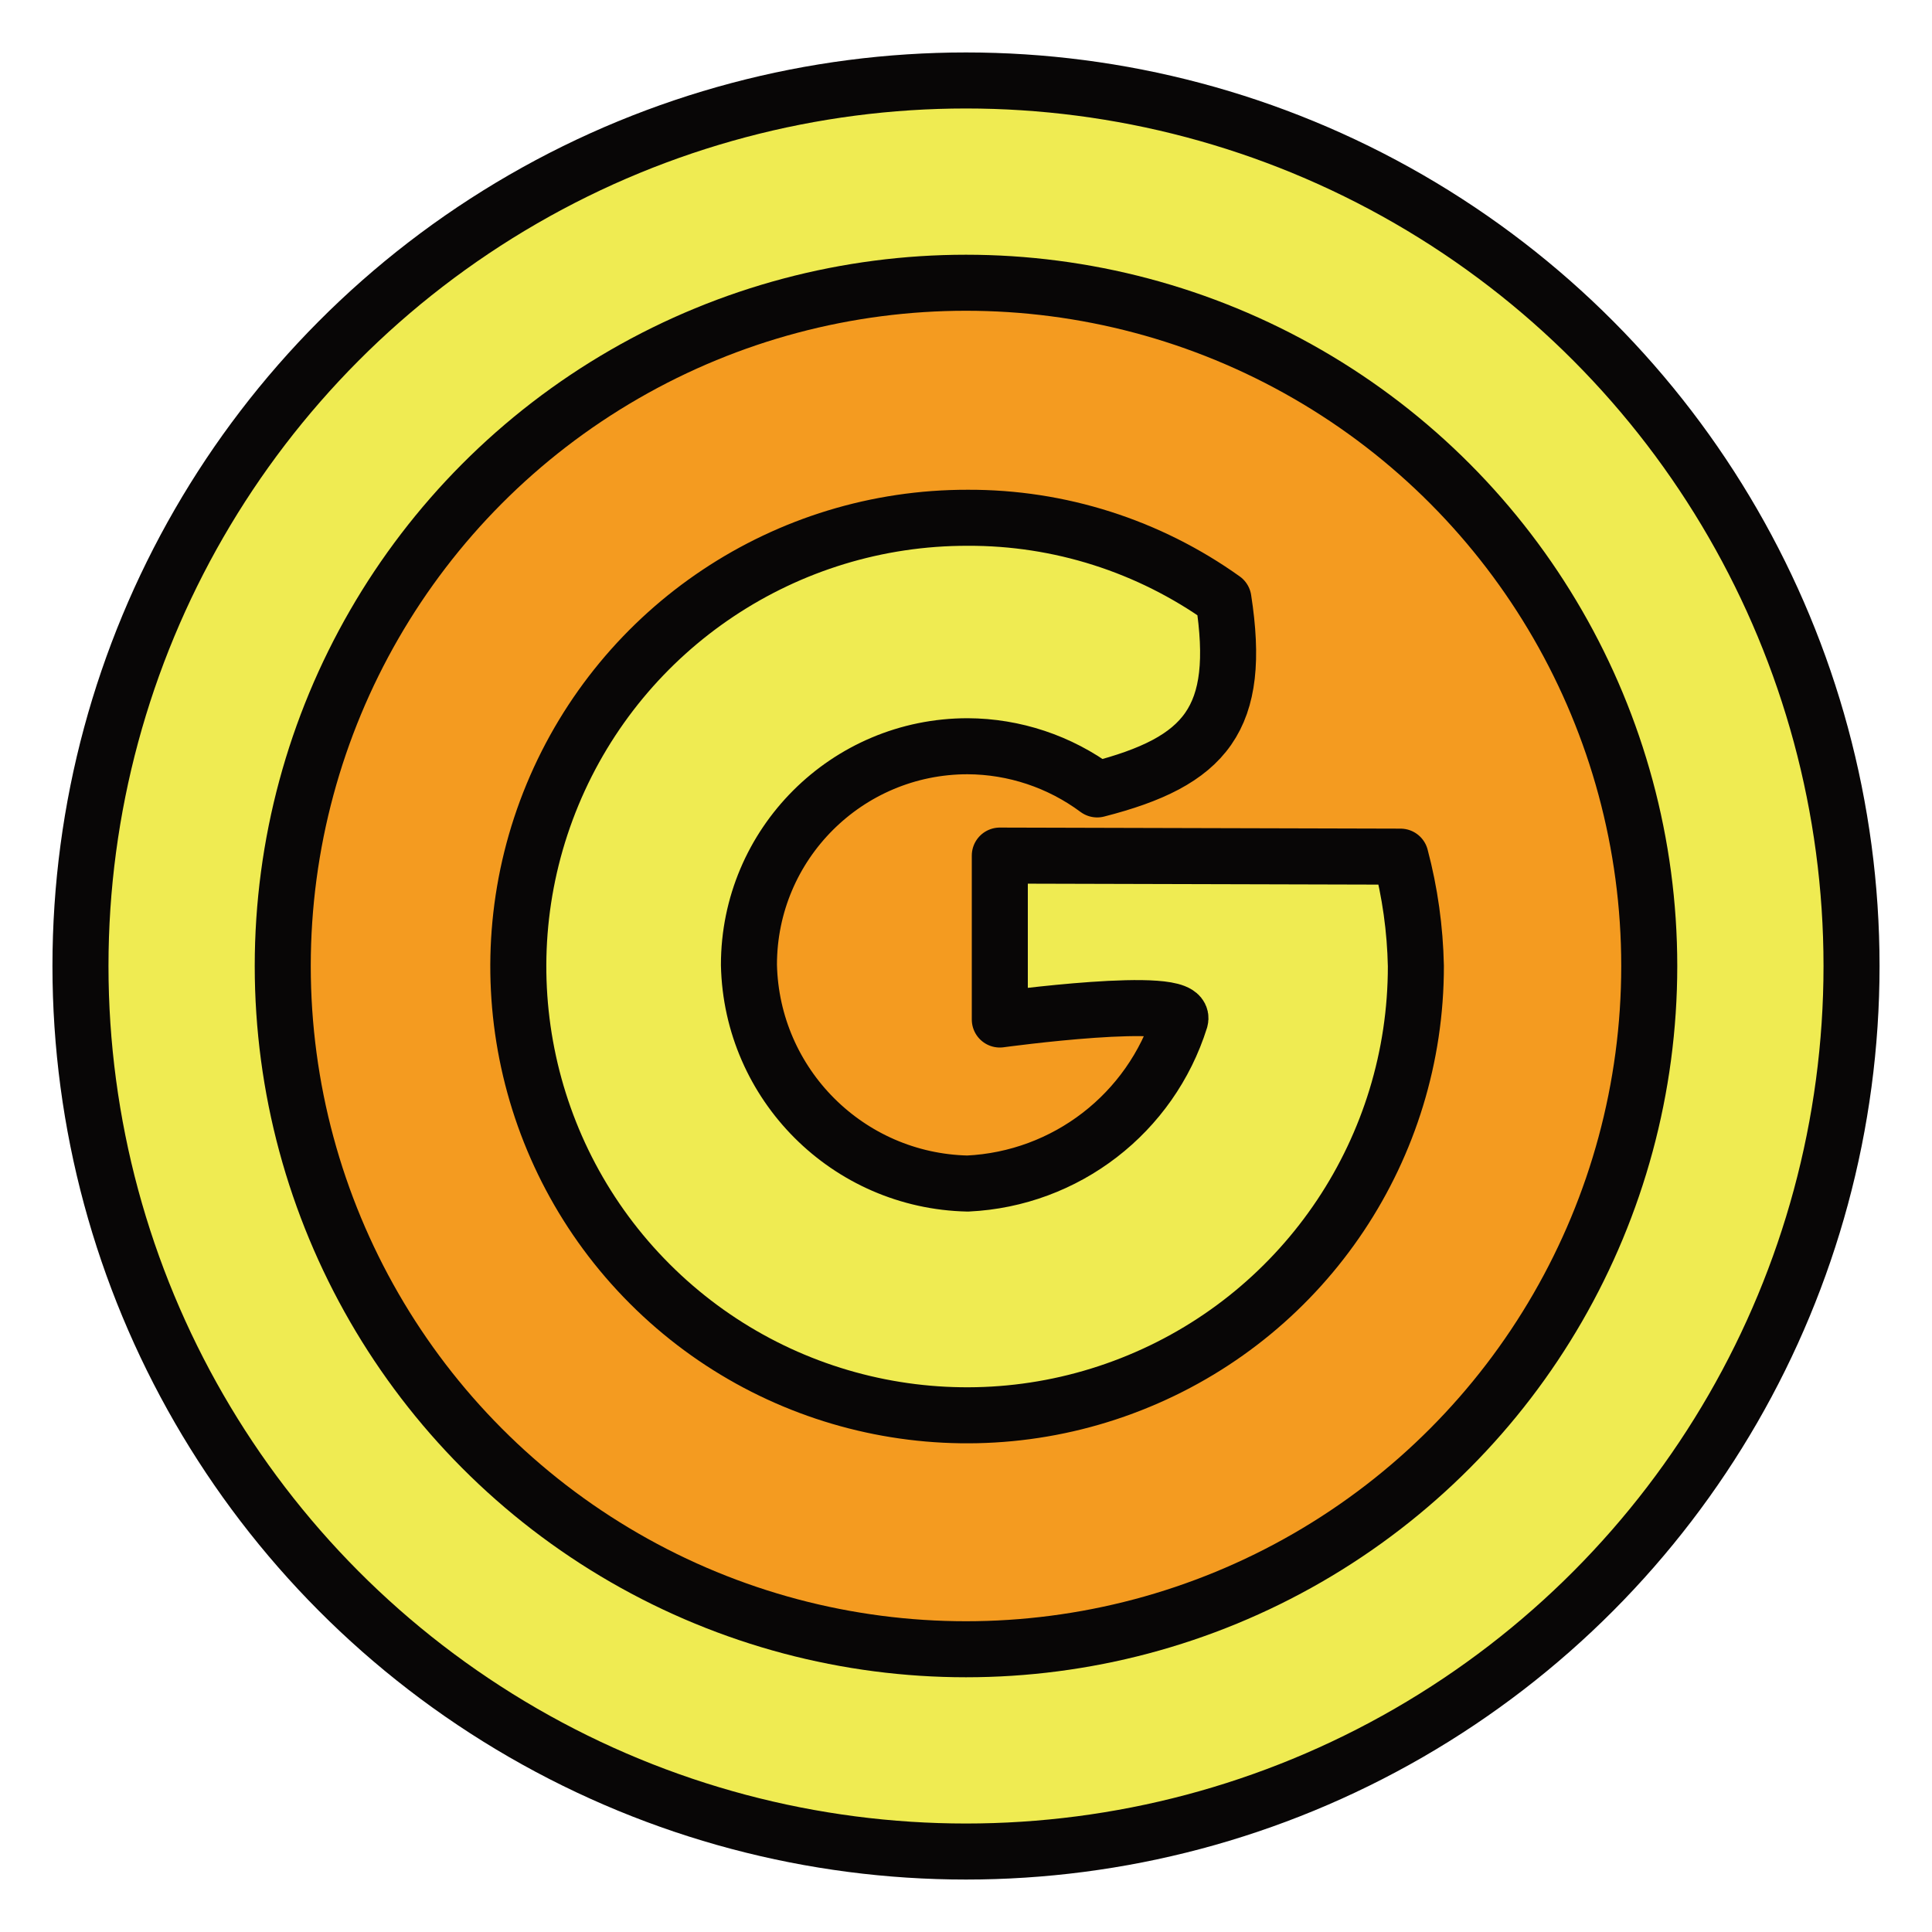 <?xml version="1.0" encoding="UTF-8"?>
<svg width="20px" height="20px" viewBox="0 0 20 20" version="1.1" xmlns="http://www.w3.org/2000/svg" xmlns:xlink="http://www.w3.org/1999/xlink">
    <title>图标/24/BNB备份 5</title>
    <g id="页面-1" stroke="none" stroke-width="1" fill="none" fill-rule="evenodd" stroke-linecap="round" stroke-linejoin="round">
        <g id="首页-排行-1-积分" transform="translate(-313, -304)" fill-rule="nonzero" stroke="#080606" stroke-width="0.58">
            <g id="编组-16" transform="translate(30, 299)">
                <g id="编组-9" transform="translate(283, 5)">
                    <g id="图标/24/BNB备份-5" transform="translate(0.833, 0.833)">
                        <g id="编组-14" transform="translate(-0, -0)">
                            <circle id="椭圆形" fill="#EFEB52" cx="9.167" cy="9.167" r="9.167"></circle>
                            <circle id="椭圆形" fill="#F49B20" cx="9.167" cy="9.167" r="7.073"></circle>
                            <path d="M9.517,8.024 L9.517,9.721 C9.517,9.721 11.458,9.455 11.385,9.721 C11.08,10.693 10.201,11.371 9.184,11.419 C7.945,11.392 6.947,10.394 6.92,9.155 C6.92,7.905 7.934,6.892 9.184,6.892 C9.667,6.894 10.137,7.051 10.525,7.339 C11.656,7.05 12.024,6.609 11.832,5.37 C11.059,4.818 10.133,4.523 9.184,4.527 C7.304,4.524 5.608,5.655 4.887,7.392 C4.167,9.128 4.564,11.128 5.893,12.457 C7.222,13.787 9.222,14.184 10.958,13.463 C12.695,12.743 13.826,11.047 13.824,9.167 C13.816,8.784 13.763,8.404 13.665,8.035 L9.517,8.024 Z" id="路径" fill="#EFEB52"></path>
                        </g>
                    </g>
                </g>
            </g>
        </g>
    </g>
</svg>